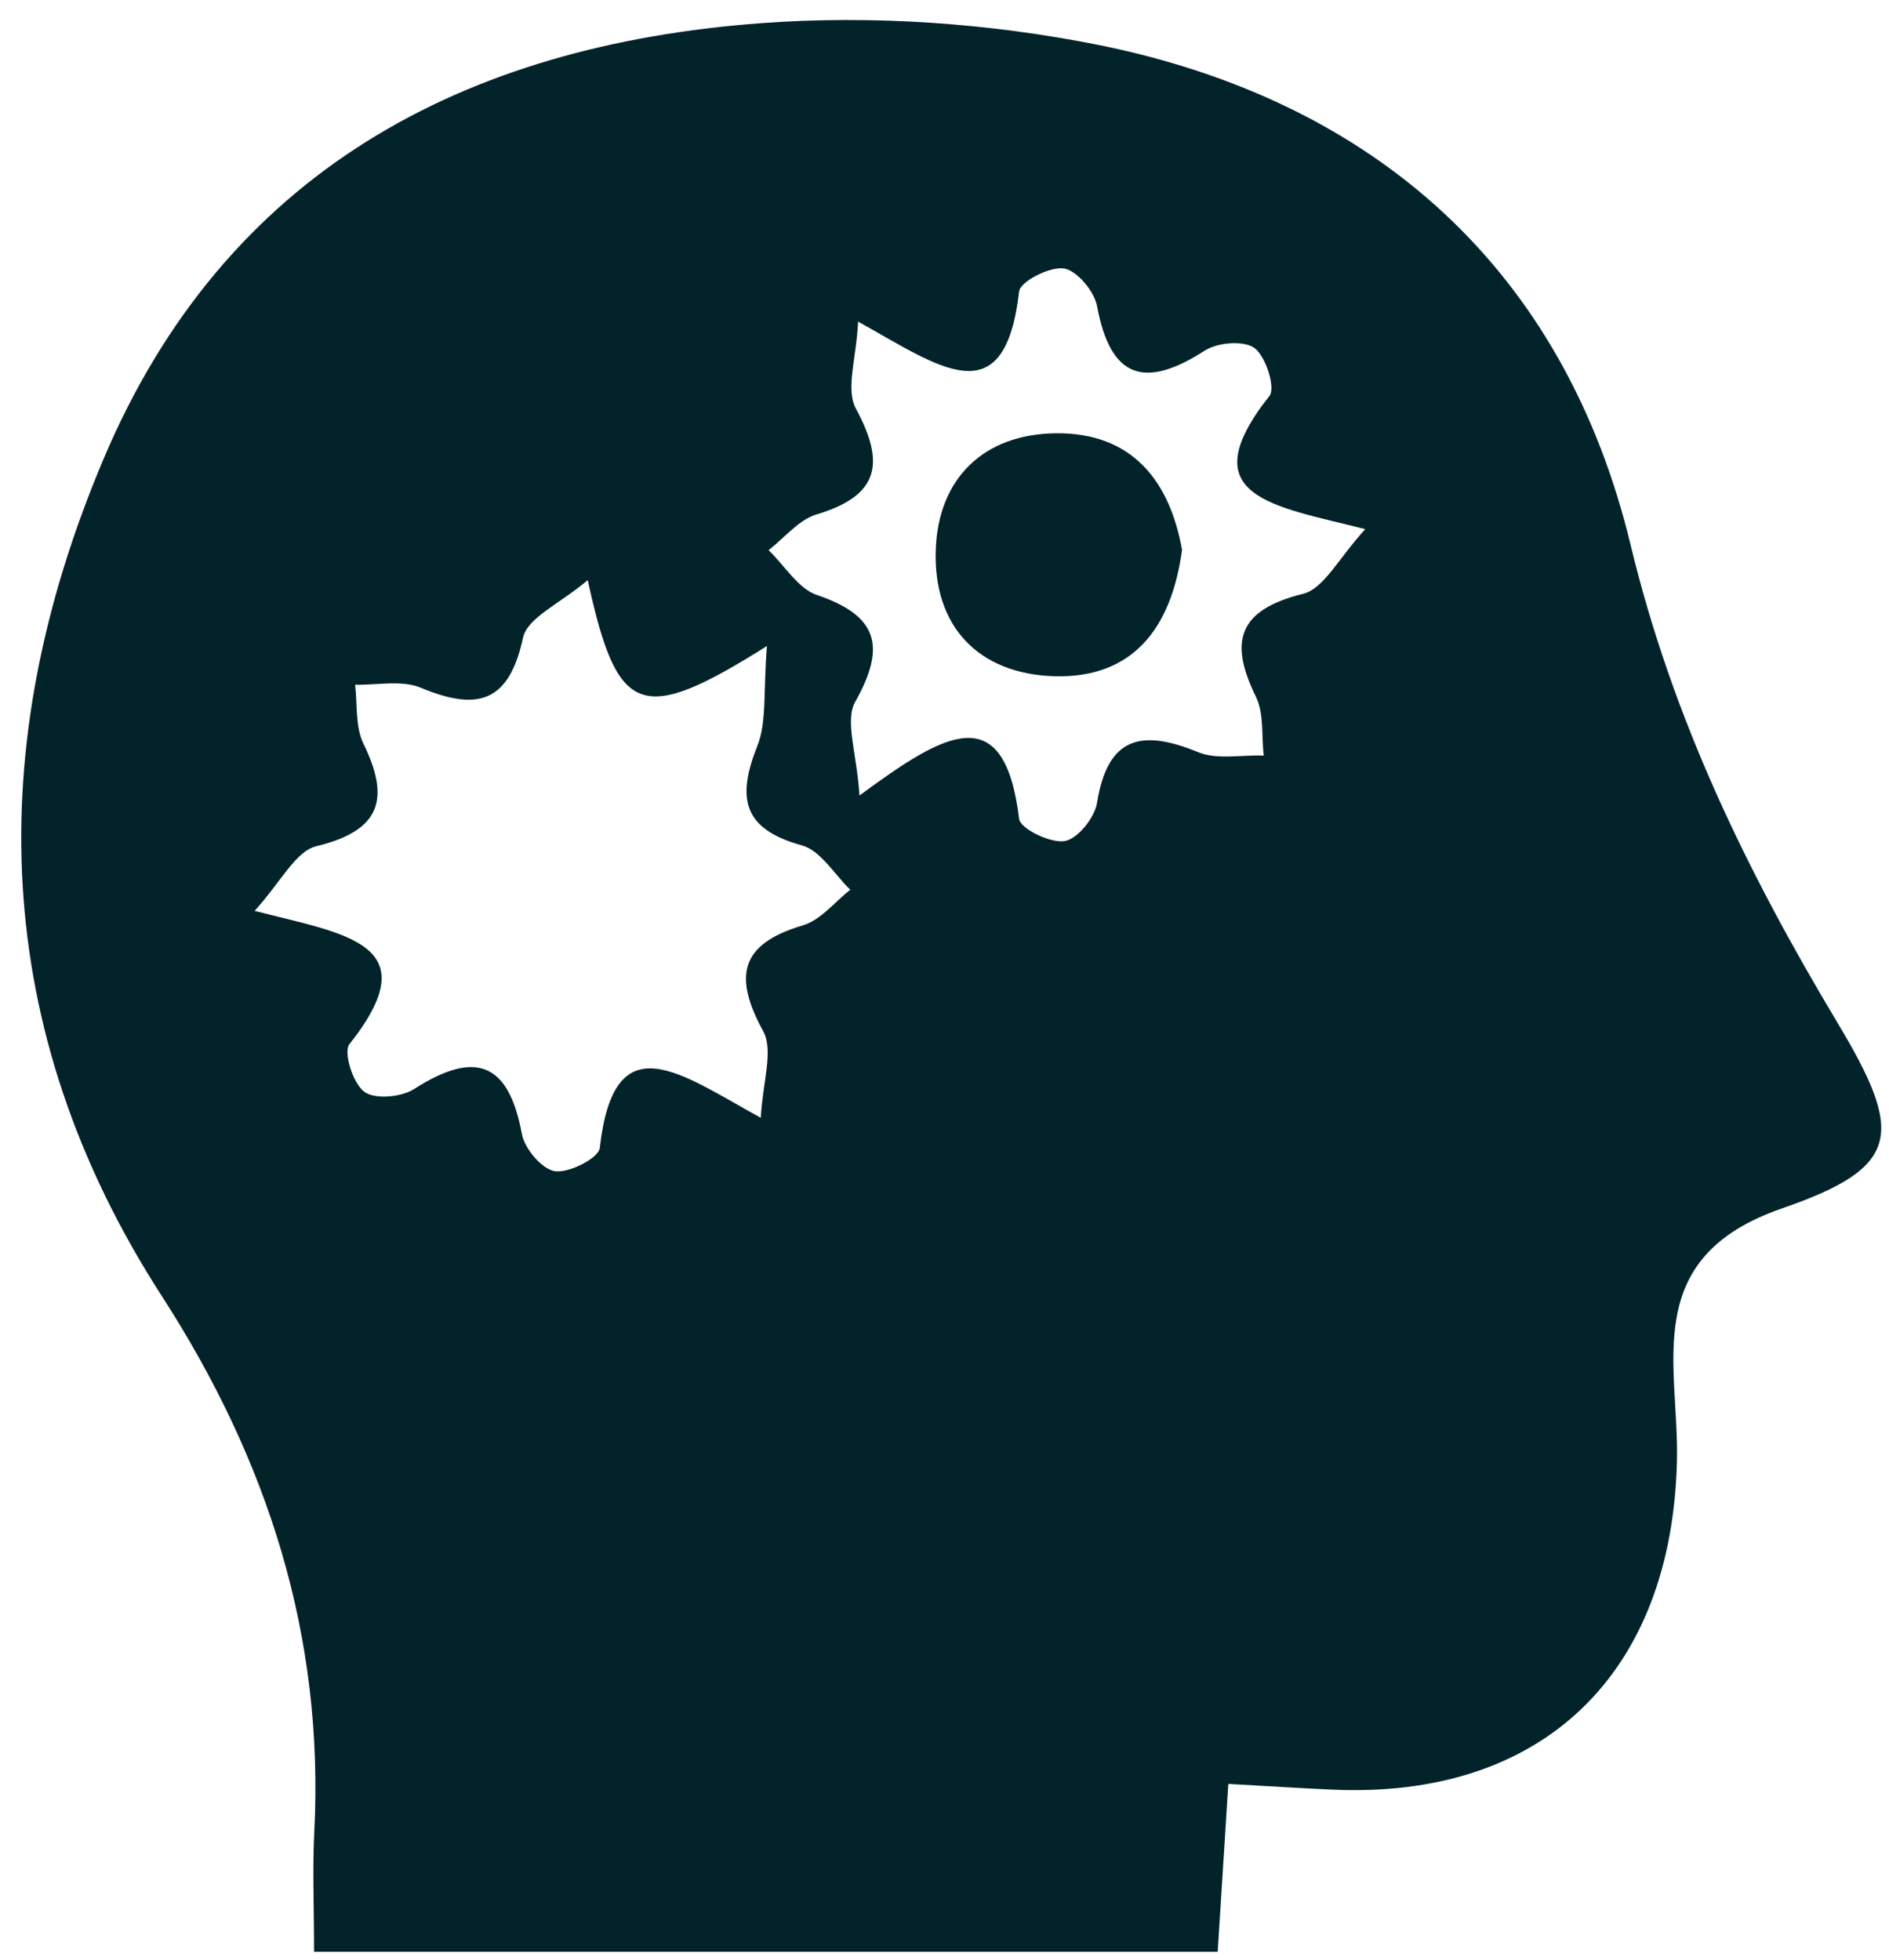 <svg width="80" height="83" viewBox="0 0 80 83" fill="none" xmlns="http://www.w3.org/2000/svg">
<path d="M13.3 82.66C13.3 80.74 13.23 79.15 13.31 77.57C13.73 69.28 11.35 61.86 6.86 54.9C-0.44 43.6 -0.75 31.58 4.38 19.45C9.52 7.28 19.64 1.91 32.25 0.98C36.98 0.63 41.91 0.98 46.56 1.91C58.29 4.29 66.27 11.48 69.06 23.09C70.84 30.47 74 36.94 77.81 43.3C80.64 48.02 80.53 49.43 75.46 51.18C69.42 53.27 71.11 57.8 71.02 61.84C70.82 70.9 65.32 76.22 56.36 75.79C55.06 75.73 53.75 75.65 52.02 75.55C51.87 77.88 51.73 80.12 51.57 82.66H13.29H13.3ZM36.34 13.63C36.27 15.17 35.8 16.49 36.25 17.31C37.51 19.64 37.22 21 34.57 21.79C33.82 22.02 33.22 22.78 32.55 23.3C33.23 23.95 33.8 24.93 34.6 25.2C37.2 26.08 37.53 27.39 36.22 29.72C35.77 30.52 36.28 31.86 36.4 33.69C39.95 31.08 42.53 29.48 43.16 34.68C43.21 35.1 44.49 35.72 45.09 35.62C45.64 35.53 46.36 34.63 46.46 34C46.91 31.18 48.36 30.88 50.73 31.85C51.54 32.19 52.59 31.96 53.52 32C53.42 31.16 53.54 30.23 53.19 29.51C52.03 27.15 52.45 25.83 55.18 25.15C56.07 24.93 56.69 23.64 57.82 22.41C53.94 21.42 50.36 21.07 53.76 16.77C54.03 16.43 53.61 15.1 53.13 14.74C52.68 14.41 51.56 14.5 51.02 14.85C48.49 16.48 47.03 16.05 46.46 12.96C46.34 12.33 45.61 11.46 45.06 11.37C44.46 11.28 43.21 11.92 43.16 12.34C42.55 17.68 39.8 15.54 36.34 13.62V13.63ZM10.76 38.57C14.62 39.57 18.2 39.93 14.8 44.22C14.53 44.56 14.95 45.89 15.43 46.24C15.88 46.57 16.99 46.47 17.54 46.12C20.07 44.5 21.53 44.92 22.1 48.02C22.21 48.64 22.95 49.52 23.5 49.6C24.1 49.69 25.35 49.05 25.4 48.62C26.01 43.25 28.77 45.45 32.22 47.34C32.3 45.82 32.77 44.49 32.32 43.67C31.05 41.34 31.34 39.98 34 39.19C34.75 38.97 35.35 38.2 36.01 37.68C35.33 37.03 34.75 36.01 33.95 35.8C31.45 35.11 31.2 33.79 32.07 31.6C32.48 30.58 32.32 29.33 32.48 27.36C27.12 30.73 26.15 30.33 24.89 24.57C23.71 25.57 22.33 26.16 22.15 27.01C21.55 29.79 20.19 30.11 17.83 29.13C17.02 28.79 15.97 29.02 15.04 29C15.14 29.84 15.04 30.77 15.39 31.49C16.54 33.85 16.12 35.18 13.39 35.84C12.51 36.06 11.89 37.36 10.78 38.58L10.76 38.57Z" fill="#03232B"/>
<path d="M50.06 23.29C49.6 26.68 47.92 28.73 44.65 28.64C41.42 28.54 39.51 26.51 39.63 23.27C39.74 20.26 41.65 18.4 44.68 18.35C47.97 18.3 49.55 20.41 50.06 23.29Z" fill="#03232B"/>
</svg>
